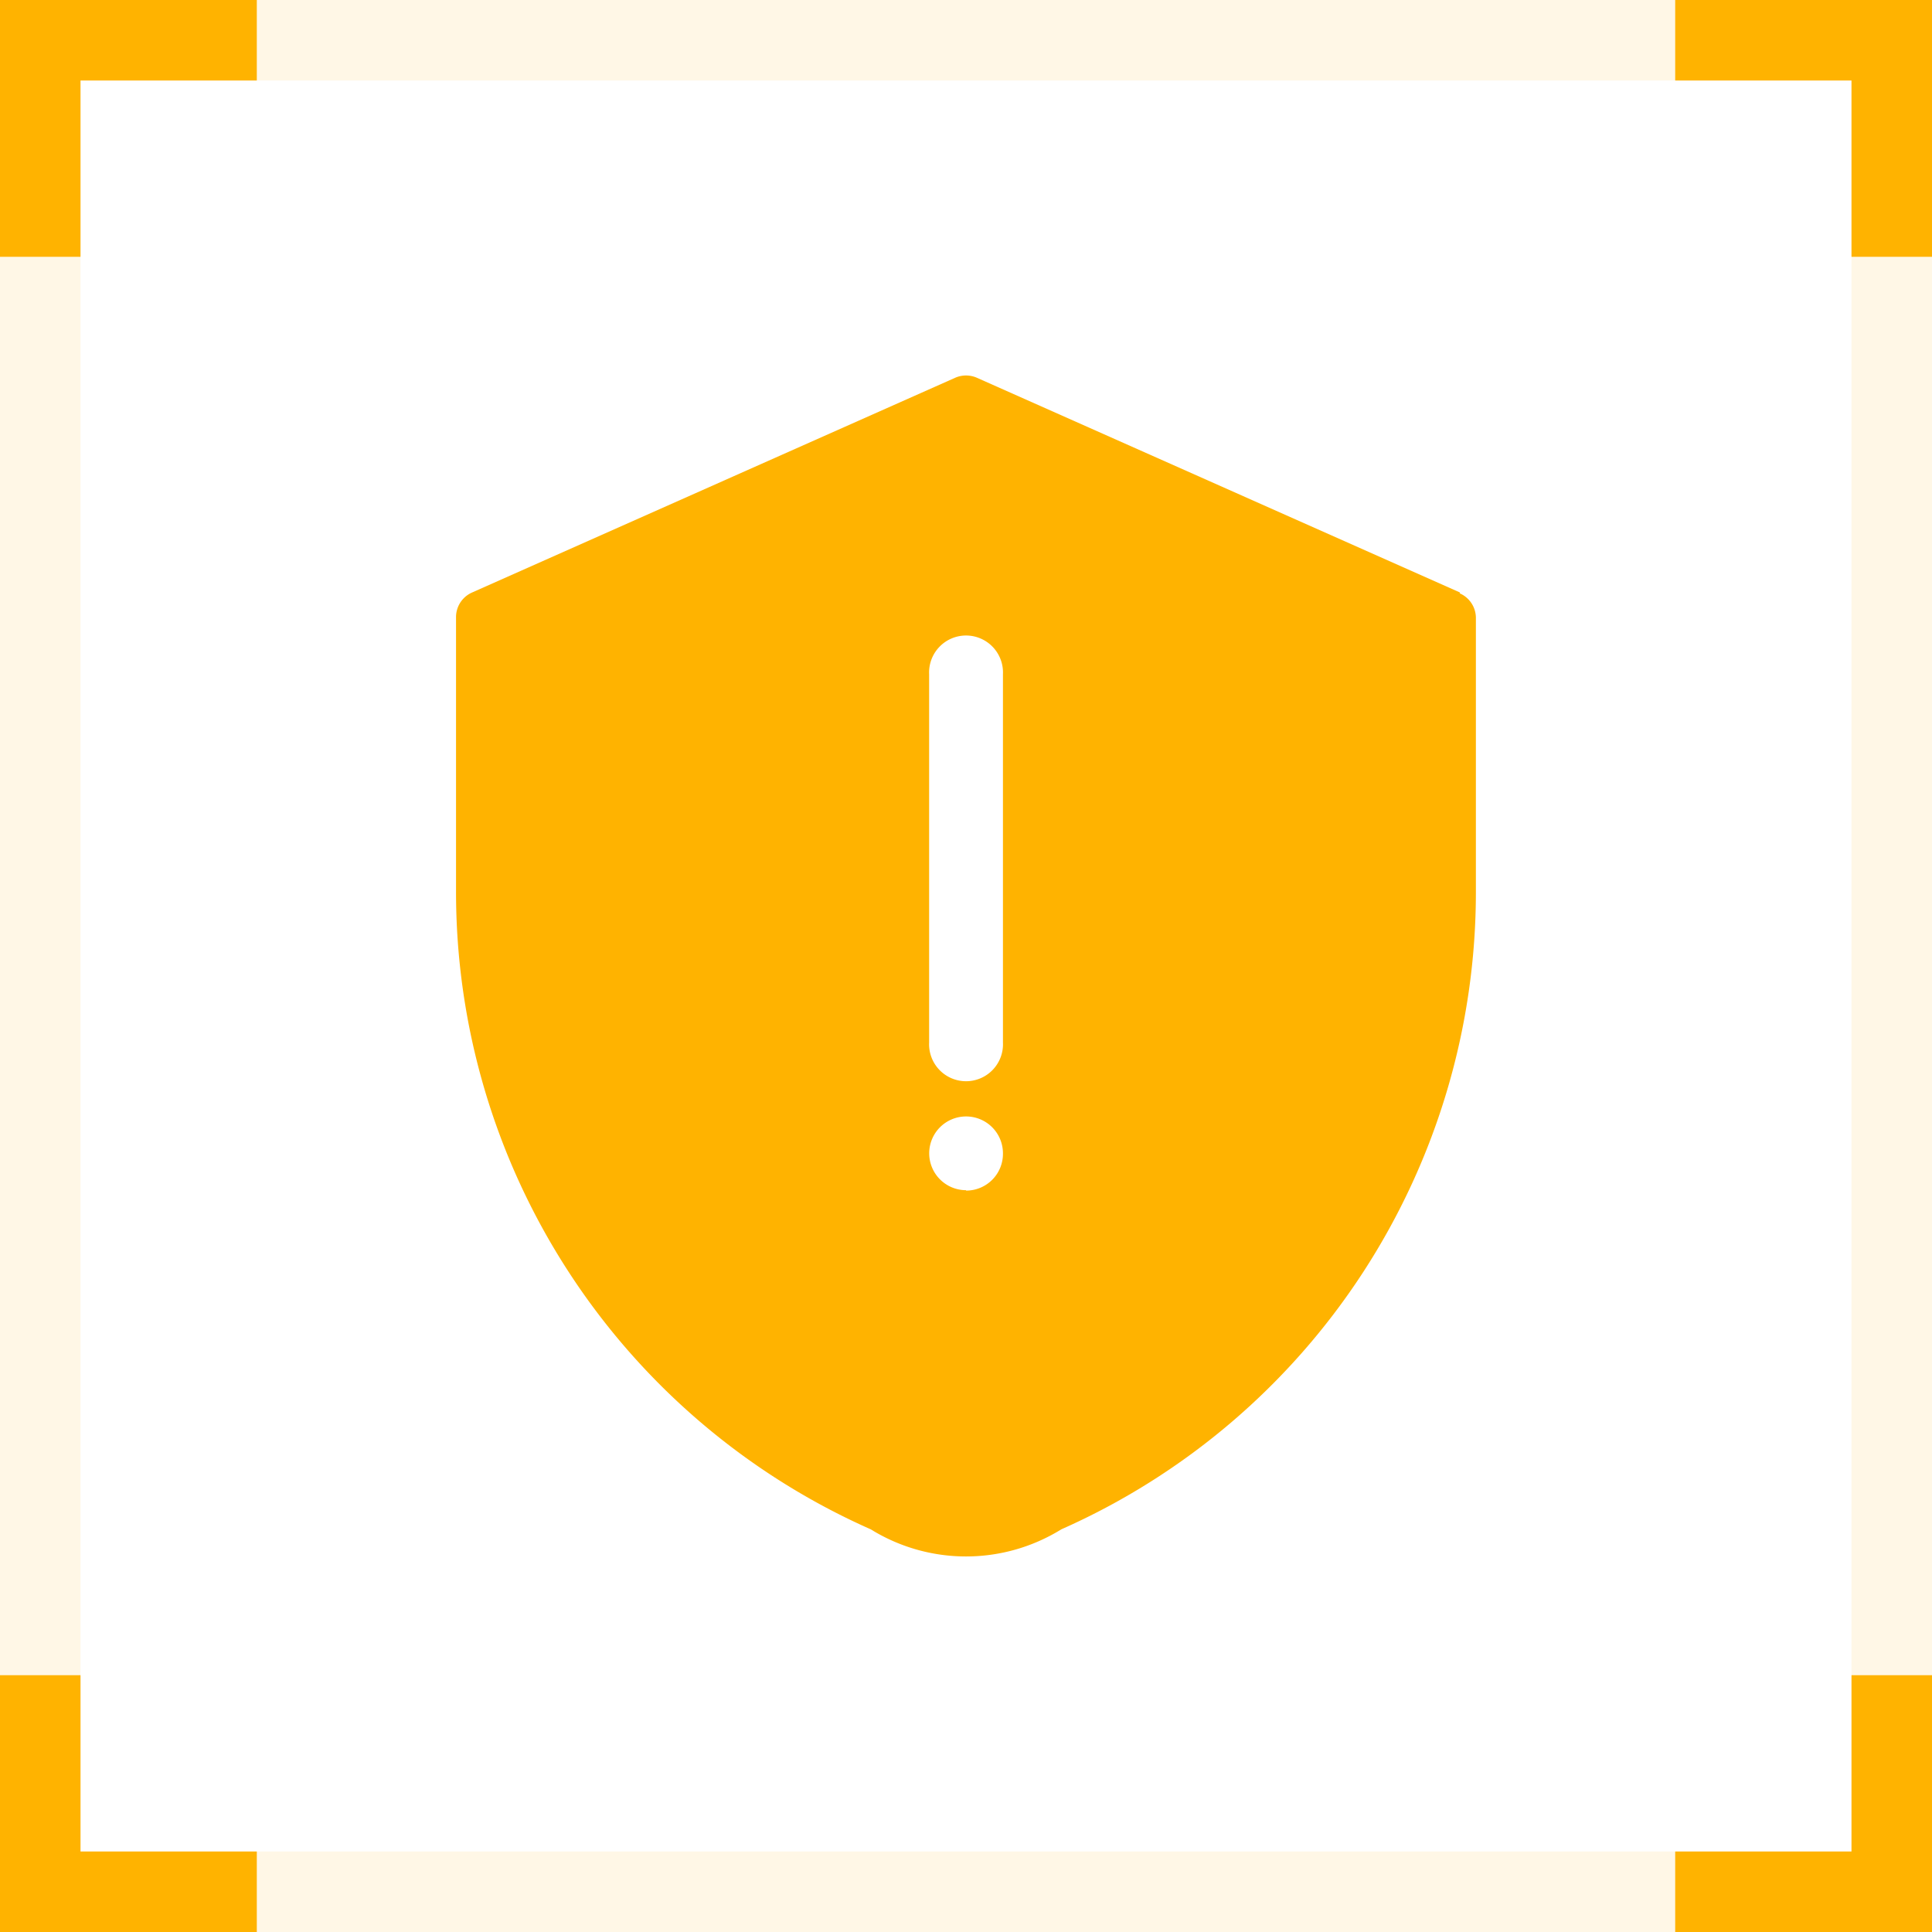 <svg xmlns="http://www.w3.org/2000/svg" width="24" height="24" viewBox="0 0 24 24"><defs><style>.a,.b,.c,.d{fill:#ffb300;}.a{opacity:0.1;}.b{stroke:#707070;opacity:0;}.d{isolation:isolate;}.e{stroke:none;}.f{fill:none;}</style></defs><g transform="translate(-527 -980)"><path class="a" d="M1,1V23H23V1H1M0,0H24V24H0Z" transform="translate(527 980)"/><g class="b" transform="translate(531 984)"><rect class="e" width="16" height="16"/><rect class="f" x="0.5" y="0.5" width="15" height="15"/></g><path class="c" d="M137.093,20.616l-6-2.667a.336.336,0,0,0-.271,0l-6,2.667a.334.334,0,0,0-.2.3v3.4a8.659,8.659,0,0,0,5.152,7.938,2.248,2.248,0,0,0,2.367,0,8.659,8.659,0,0,0,5.15-7.927v-3.4a.334.334,0,0,0-.2-.3Zm-6.135,7.425a.458.458,0,1,1,.458-.458h0a.457.457,0,0,1-.452.463h-.007Zm.458-1.834a.459.459,0,1,1-.917,0V21.631a.459.459,0,1,1,.917,0h0Z" transform="translate(408.043 966.744)"/><path class="d" d="M126.032,29.354v-2.19h2.19v-1h-3.19v3.19Z" transform="translate(401.968 953.836)"/><path class="d" d="M127.222,29.354v-2.19h-2.19v-1h3.19v3.19Z" transform="translate(422.778 953.836)"/><path class="d" d="M126.032,29.354v-2.19h2.19v-1h-3.19v3.19Z" transform="translate(500.836 1129.032) rotate(-90)"/><path class="d" d="M1,0V2.19H3.19v1H0V0Z" transform="translate(547.81 1004) rotate(-90)"/></g></svg>
